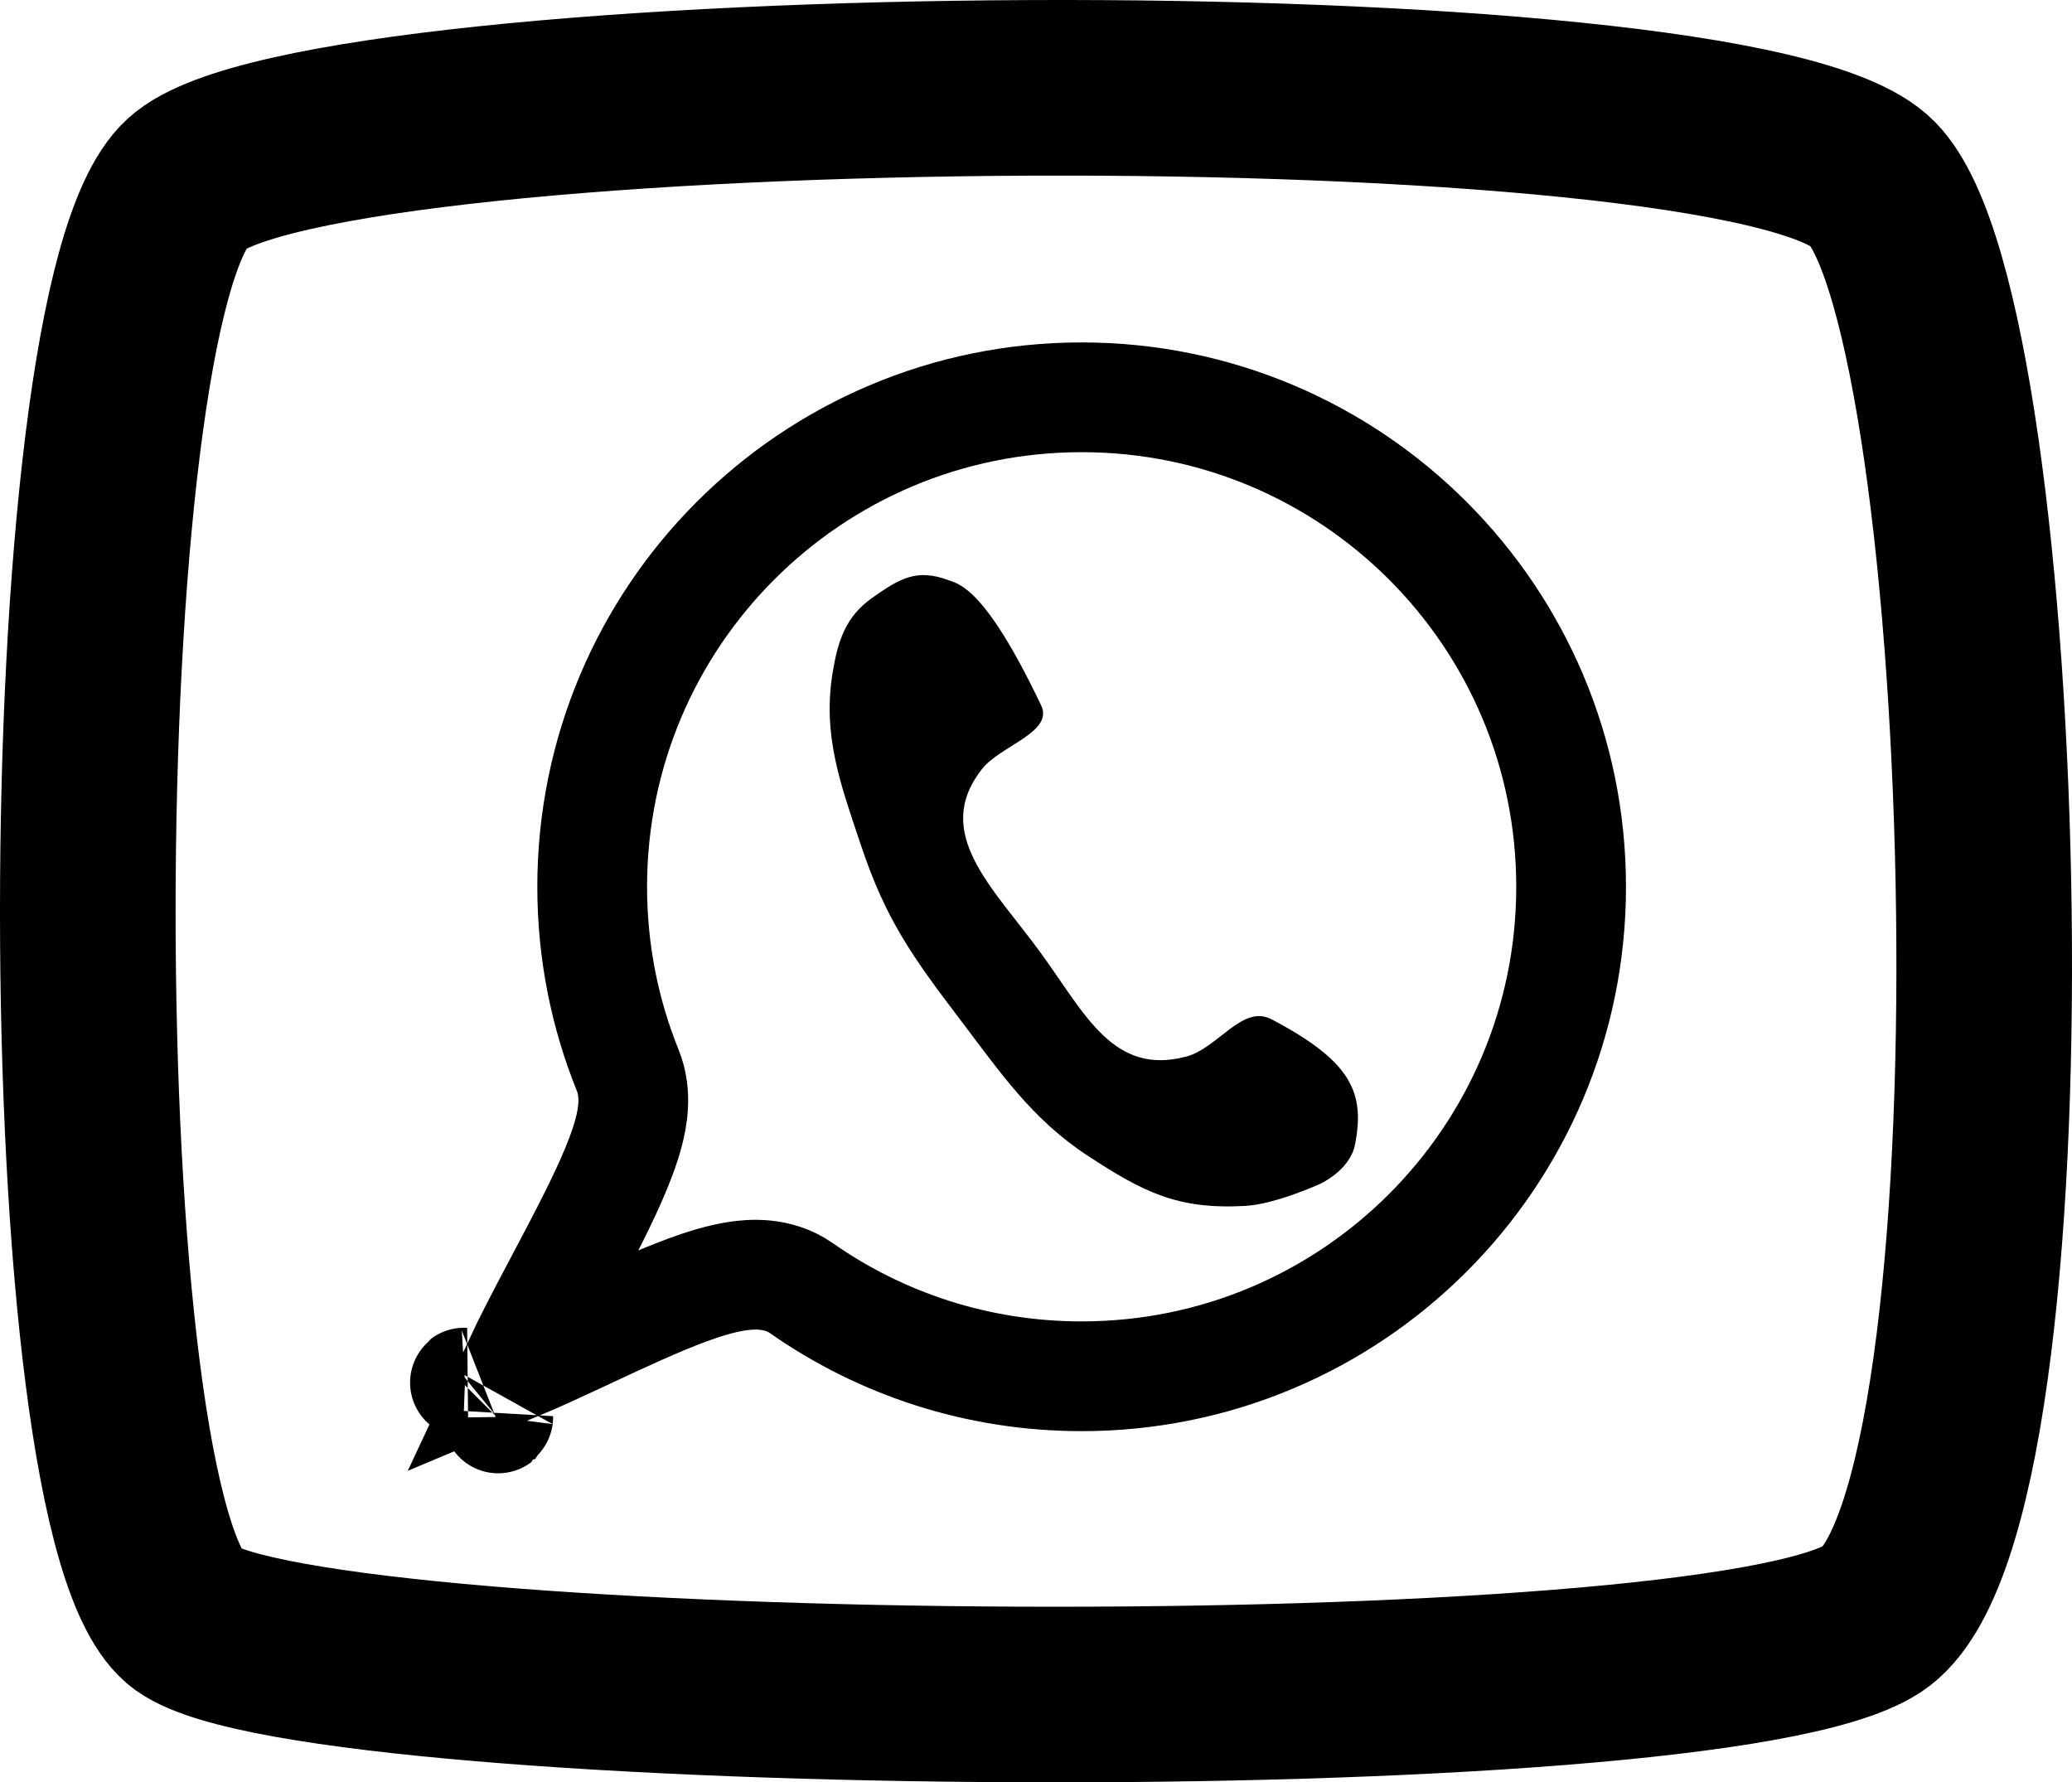 <svg viewBox="0 0 472 406" fill="none" xmlns="http://www.w3.org/2000/svg"><path d="M237.178 160.692C224.559 134.192 218.678 133.125 216.178 132.192C208.86 129.461 205.056 131.684 198.678 136.192C192.667 140.44 190.865 145.928 189.677 153.192C187.315 167.645 191.532 178.804 196.178 192.692C201.827 209.577 207.909 218.014 218.678 232.192C227.827 244.238 235.032 254.893 247.678 263.192C260.528 271.625 268.332 275.553 283.678 274.692C290.587 274.305 300.678 269.692 300.678 269.692C300.678 269.692 307.519 266.646 308.678 260.692C311.013 248.689 307.678 241.692 289.678 232.192C283.012 228.674 277.467 238.779 270.177 240.692C253.608 245.039 247.24 231.055 237.178 217.192C226.242 202.127 212.212 189.86 223.677 175.192C227.846 169.858 240.088 166.804 237.178 160.692Z" fill="currentColor"/><path d="M357.9 202C357.9 263.58 307.98 313.5 246.4 313.5C222.638 313.5 200.646 306.081 182.566 293.432C177.121 289.623 170.858 290.248 167.866 290.705C164.15 291.274 160.205 292.513 156.535 293.867C149.633 296.412 141.526 300.203 134.036 303.705C133.519 303.947 133.005 304.187 132.494 304.426C127.179 306.909 122.238 309.193 117.876 311.019C120.252 305.923 123.305 300.072 126.614 293.812C126.993 293.095 127.375 292.372 127.76 291.646C131.779 284.052 136.034 276.011 139.096 269.117C140.771 265.346 142.309 261.437 143.248 257.806C144.005 254.878 145.204 249.253 143 243.81C137.781 230.915 134.9 216.809 134.9 202C134.9 140.42 184.82 90.5 246.4 90.5C307.98 90.5 357.9 140.42 357.9 202ZM105.712 314.945C105.716 314.941 105.788 314.937 105.918 314.942C105.773 314.951 105.708 314.948 105.712 314.945ZM113.502 322.77C113.505 322.976 113.489 323.093 113.481 323.1C113.473 323.107 113.471 323.005 113.502 322.77Z" stroke="currentColor" stroke-width="25"/><path d="M42.584 368.79C12.472 347.398 12.472 69.294 42.584 41.79C72.696 14.285 396.403 11.229 426.515 41.79C456.627 72.35 464.155 344.342 426.515 368.79C388.875 393.239 72.696 390.183 42.584 368.79Z" stroke="currentColor" stroke-width="40" stroke-linecap="round"/></svg>